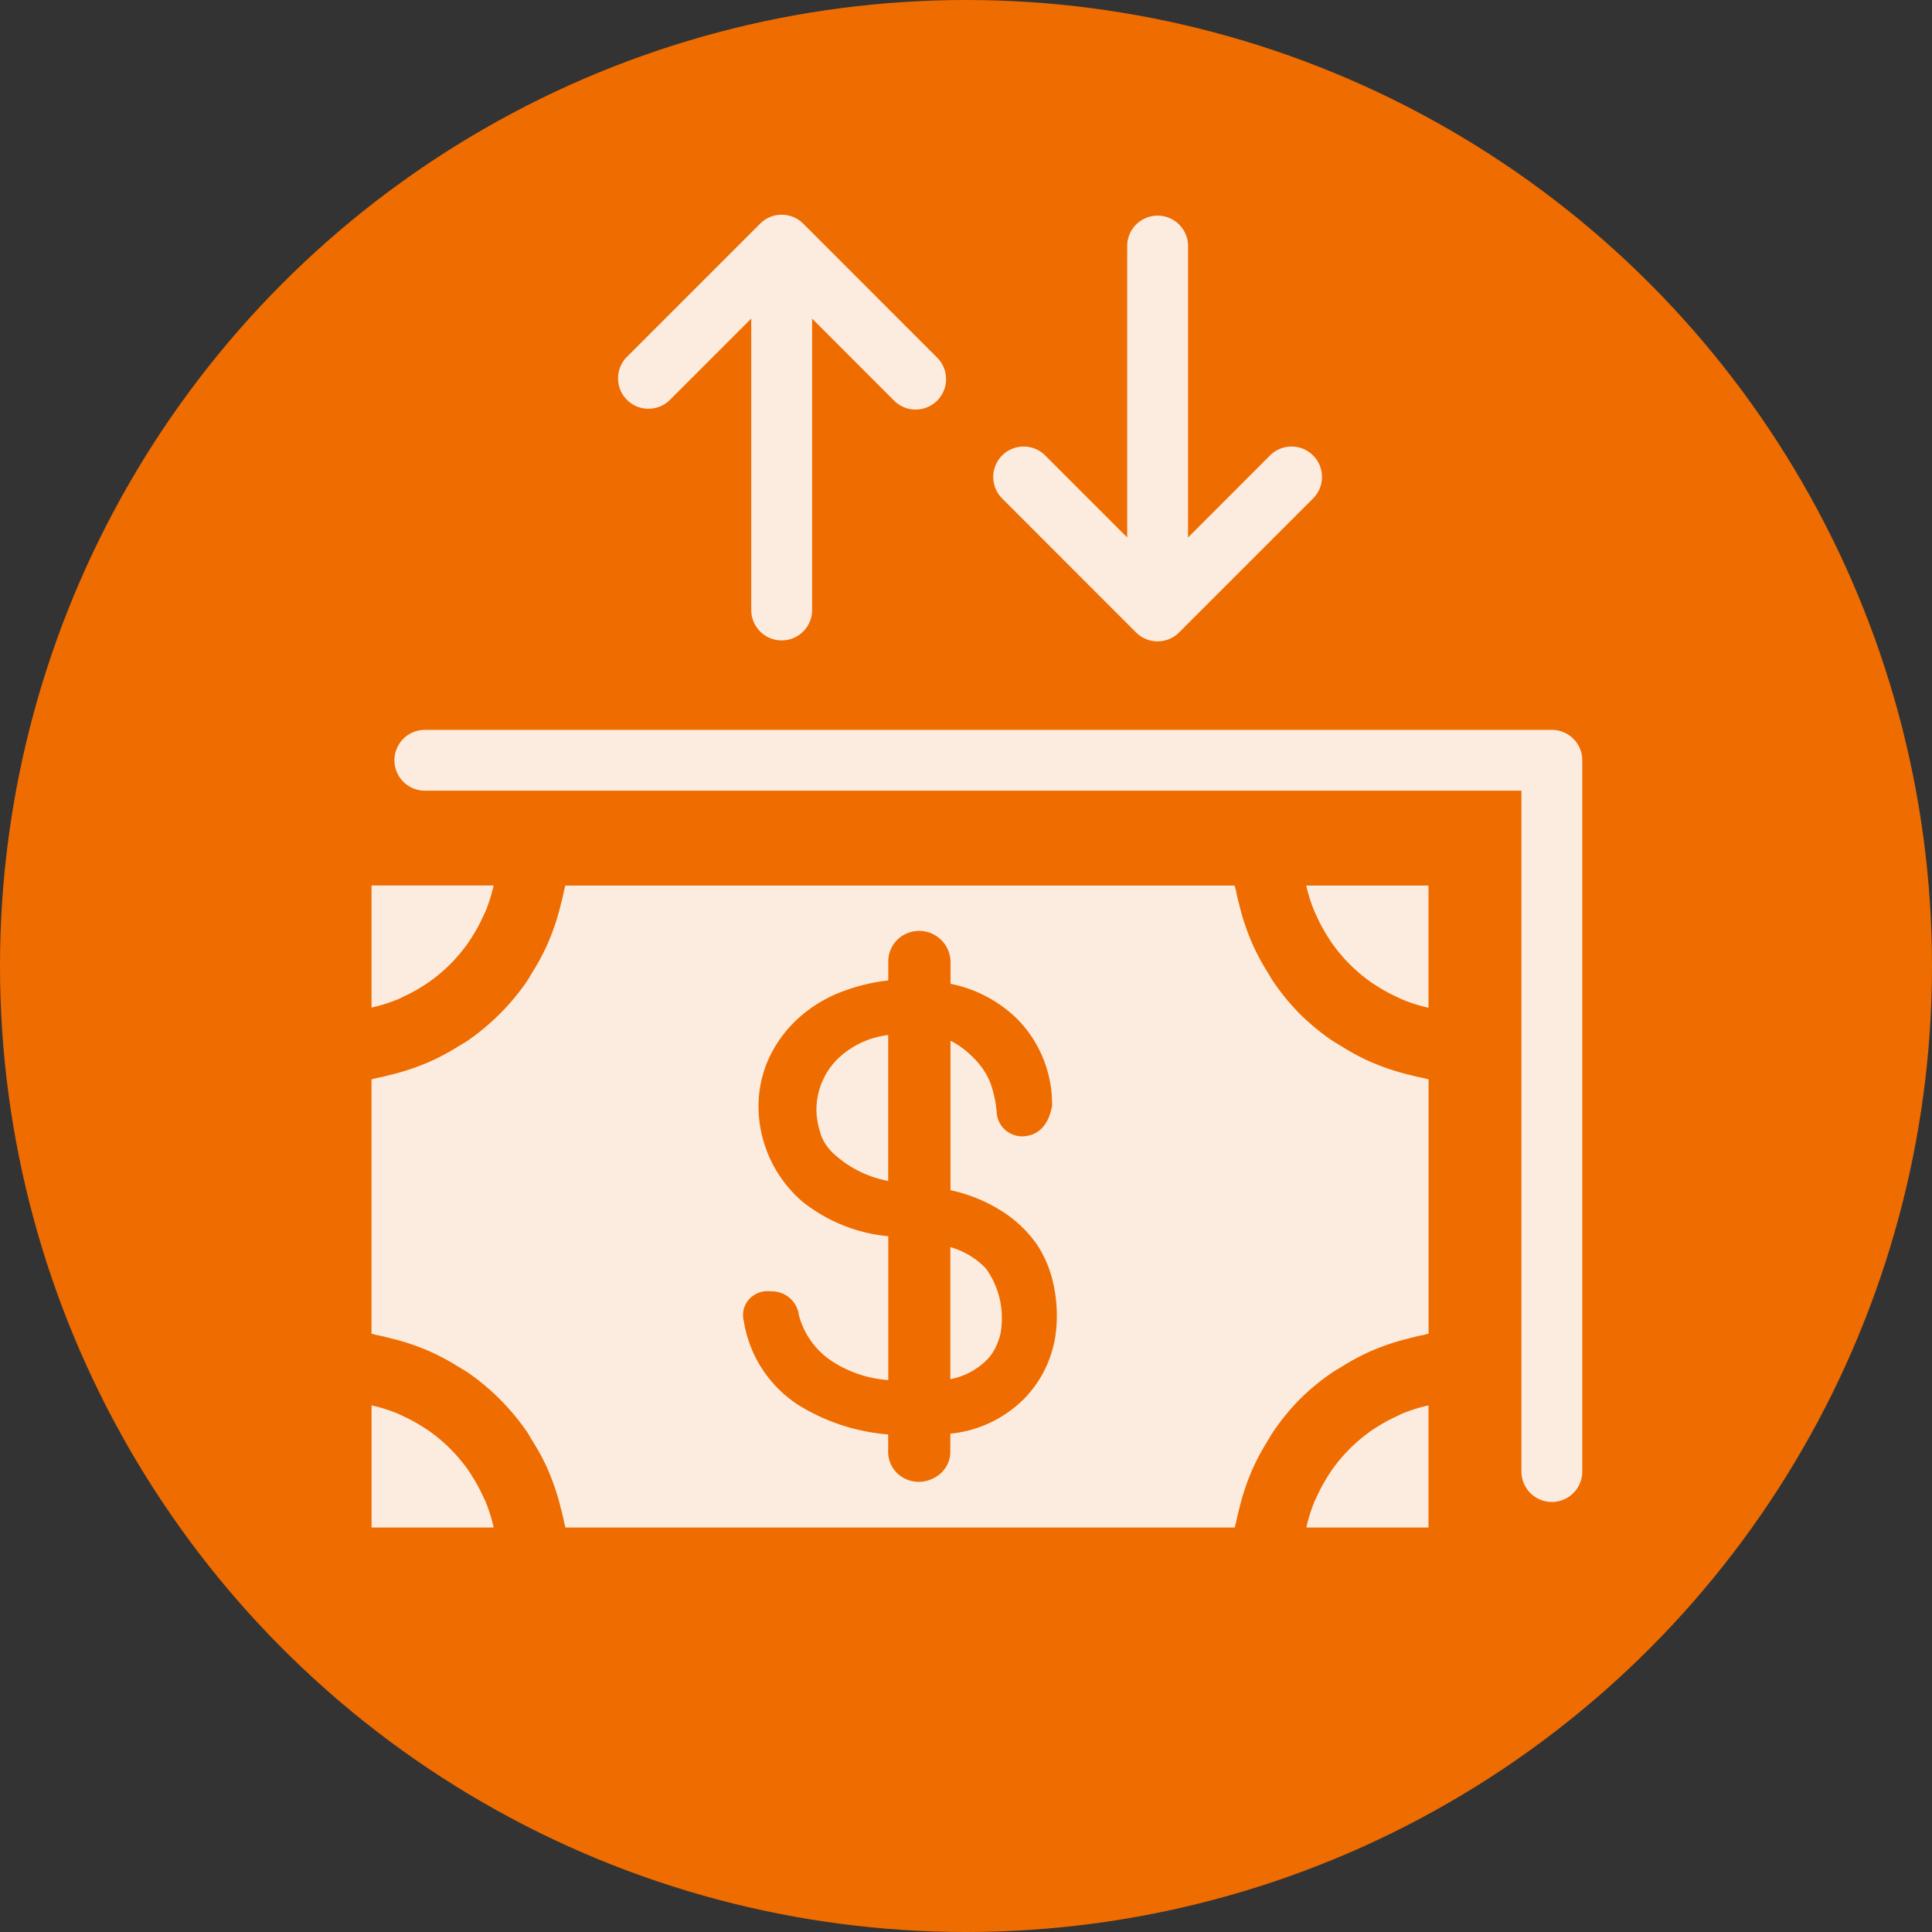 <svg xmlns="http://www.w3.org/2000/svg" width="78" height="78" viewBox="0 0 78 78">
  <rect x="0" y="0" width="78" height="78" fill="#333333" stroke="none"/>
  <g id="Grupo_137175" data-name="Grupo 137175" transform="translate(-285 -1518.096)">
    <circle id="Elipse_498" data-name="Elipse 498" cx="39" cy="39" r="39" transform="translate(285 1518.096)" fill="#ef6c00"/>
    <g id="Grupo_136792" data-name="Grupo 136792" transform="translate(229.063 1477.969)">
      <path id="Trazado_152326" data-name="Trazado 152326" d="M126.518,147.932v5.33a2.808,2.808,0,0,0,1.577-.889,2.1,2.1,0,0,0,.363-.668,1.841,1.841,0,0,0,.12-.537v-.016a3.4,3.4,0,0,0-.627-2.359A3.18,3.18,0,0,0,126.518,147.932Z" transform="translate(-32.213 -57.456)" fill="#fcecdf"/>
      <path id="Trazado_152327" data-name="Trazado 152327" d="M164.346,163.572a6.486,6.486,0,0,0-.769.417c-.089.057-.179.111-.264.172a6.559,6.559,0,0,0-1.577,1.577c-.061.086-.116.177-.173.266a6.537,6.537,0,0,0-.417.766c-.04.088-.086.174-.122.264a6.46,6.46,0,0,0-.32,1.026h4.931v-4.93a6.47,6.47,0,0,0-1.028.32C164.518,163.487,164.433,163.532,164.346,163.572Z" transform="translate(-52.026 -66.264)" fill="#fcecdf"/>
      <path id="Trazado_152328" data-name="Trazado 152328" d="M113.67,130.782a3.724,3.724,0,0,0,.193.865,1.939,1.939,0,0,0,.485.7,4.456,4.456,0,0,0,1.112.753,4.69,4.69,0,0,0,1.1.359v-5.893a3.538,3.538,0,0,0-2.048.971A2.9,2.9,0,0,0,113.67,130.782Z" transform="translate(-24.764 -45.652)" fill="#fcecdf"/>
      <path id="Trazado_152329" data-name="Trazado 152329" d="M75.423,166.77a6.474,6.474,0,0,0-.415-.764c-.057-.09-.112-.18-.173-.267a6.552,6.552,0,0,0-1.577-1.577c-.085-.06-.174-.114-.262-.171a6.536,6.536,0,0,0-.772-.42c-.086-.04-.17-.084-.258-.12a6.425,6.425,0,0,0-1.028-.32v4.93h4.929a6.424,6.424,0,0,0-.319-1.026C75.51,166.945,75.465,166.859,75.423,166.77Z" transform="translate(0 -66.265)" fill="#fcecdf"/>
      <path id="Trazado_152330" data-name="Trazado 152330" d="M161.024,114.241c.037.09.082.175.122.264a6.5,6.5,0,0,0,.417.766c.057.09.112.18.173.266a6.559,6.559,0,0,0,1.577,1.577c.086.061.176.116.264.172a6.551,6.551,0,0,0,.769.418c.087.04.172.085.261.121a6.426,6.426,0,0,0,1.028.32v-4.93H160.7A6.465,6.465,0,0,0,161.024,114.241Z" transform="translate(-52.026 -37.334)" fill="#fcecdf"/>
      <path id="Trazado_152331" data-name="Trazado 152331" d="M72.223,117.7a6.54,6.54,0,0,0,.772-.42c.088-.056.177-.111.262-.171a6.551,6.551,0,0,0,1.577-1.577c.061-.087.116-.177.173-.267a6.473,6.473,0,0,0,.415-.764c.041-.089.087-.175.124-.266a6.411,6.411,0,0,0,.319-1.026H70.937v4.93a6.425,6.425,0,0,0,1.028-.32C72.053,117.788,72.137,117.744,72.223,117.7Z" transform="translate(0 -37.334)" fill="#fcecdf"/>
      <path id="Trazado_152332" data-name="Trazado 152332" d="M112.78,120.84a9.2,9.2,0,0,1-1.087-.338c-.187-.072-.37-.146-.551-.229a9.3,9.3,0,0,1-1.009-.549c-.148-.092-.3-.174-.444-.274a9.389,9.389,0,0,1-1.267-1.046l-.006-.006a9.4,9.4,0,0,1-1.044-1.265c-.1-.142-.181-.294-.272-.441a9.286,9.286,0,0,1-.55-1.012c-.083-.181-.157-.364-.229-.55a9.288,9.288,0,0,1-.338-1.087c-.047-.187-.1-.37-.133-.562-.016-.091-.049-.175-.063-.267H78.758c-.014.092-.047.176-.063.267-.035.191-.086.374-.133.56a9.14,9.14,0,0,1-.339,1.089c-.071.186-.145.367-.227.547a9.219,9.219,0,0,1-.553,1.018c-.09.145-.17.295-.268.435a9.4,9.4,0,0,1-2.322,2.322c-.14.1-.289.178-.434.267a9.2,9.2,0,0,1-1.02.554c-.179.082-.36.156-.545.227a9.184,9.184,0,0,1-1.092.34c-.186.046-.368.1-.559.133-.091.016-.175.049-.267.063v10.273c.092.014.176.047.267.063.19.035.373.086.559.132a9.187,9.187,0,0,1,1.092.34c.185.071.366.144.545.227a9.274,9.274,0,0,1,1.02.554c.145.09.294.17.434.267a9.4,9.4,0,0,1,2.322,2.322c.1.14.178.29.268.435A9.214,9.214,0,0,1,78,136.667c.083.18.156.362.227.547a9.164,9.164,0,0,1,.339,1.089c.047.187.1.37.133.561.017.09.05.175.063.267h27.028c.014-.091.047-.176.063-.267.035-.191.087-.375.133-.562a9.257,9.257,0,0,1,.338-1.087c.072-.187.145-.37.229-.55a9.294,9.294,0,0,1,.55-1.012c.091-.147.173-.3.272-.441a9.4,9.4,0,0,1,1.044-1.266l.006-.006a9.421,9.421,0,0,1,1.267-1.046c.143-.1.3-.182.444-.274a9.3,9.3,0,0,1,1.009-.549c.181-.083.364-.157.551-.229a9.282,9.282,0,0,1,1.087-.338c.188-.047.37-.1.562-.133.09-.016.175-.049.267-.063V121.036c-.092-.014-.176-.047-.267-.063C113.151,120.938,112.968,120.886,112.78,120.84Zm-14.2,10.272a4.617,4.617,0,0,1-1.276,2.8,4.873,4.873,0,0,1-3,1.43v.684a1.184,1.184,0,0,1-.463.981,1.362,1.362,0,0,1-.815.281,1.287,1.287,0,0,1-.814-.3,1.207,1.207,0,0,1-.417-.967v-.648a8.094,8.094,0,0,1-3.568-1.152,4.945,4.945,0,0,1-2.256-3.4.973.973,0,0,1,.188-.883,1.007,1.007,0,0,1,.9-.341,1.1,1.1,0,0,1,1.133.971,3.22,3.22,0,0,0,1.262,1.8,4.755,4.755,0,0,0,2.345.81l0-5.807a6.529,6.529,0,0,1-3.47-1.4,5.1,5.1,0,0,1-1.747-3.38,4.745,4.745,0,0,1,.3-2.177,5.035,5.035,0,0,1,1.2-1.763,5.52,5.52,0,0,1,1.931-1.184,7.56,7.56,0,0,1,1.786-.423v-.732a1.235,1.235,0,0,1,.378-.923,1.266,1.266,0,0,1,2.135.923v.868a5.329,5.329,0,0,1,2.7,1.426,4.905,4.905,0,0,1,1.4,3.506c-.14.757-.531,1.15-1.059,1.215a1.03,1.03,0,0,1-1.179-.993,4.726,4.726,0,0,0-.212-1.034,2.727,2.727,0,0,0-.485-.87,4,4,0,0,0-.854-.774,2.463,2.463,0,0,0-.312-.176v6.033a6.327,6.327,0,0,1,2,.8,4.933,4.933,0,0,1,1.5,1.408,4.646,4.646,0,0,1,.686,1.735A5.862,5.862,0,0,1,98.581,131.112Z" transform="translate(0 -37.334)" fill="#fcecdf"/>
      <path id="Trazado_152333" data-name="Trazado 152333" d="M119.858,98.264h-45.5a1.227,1.227,0,1,0,0,2.455H118.63v27.522a1.229,1.229,0,0,0,2.457,0V99.491A1.228,1.228,0,0,0,119.858,98.264Z" transform="translate(-1.269 -28.67)" fill="#fcecdf"/>
      <path id="Trazado_152334" data-name="Trazado 152334" d="M96.63,56.3l3.313-3.312v11.8a1.229,1.229,0,0,0,2.457,0V52.99l3.311,3.312a1.228,1.228,0,0,0,1.738-1.736l-5.408-5.41a1.23,1.23,0,0,0-1.738,0l-5.41,5.41A1.228,1.228,0,0,0,96.63,56.3Z" transform="translate(-13.676)" fill="#fcecdf"/>
      <path id="Trazado_152335" data-name="Trazado 152335" d="M136.4,65.66a1.229,1.229,0,0,0,1.738,0l5.41-5.409a1.228,1.228,0,1,0-1.738-1.736L138.5,61.827v-11.8a1.229,1.229,0,0,0-2.457,0v11.8l-3.311-3.312a1.228,1.228,0,1,0-1.738,1.736Z" transform="translate(-34.598)" fill="#fcecdf"/>
    </g>
  </g>
</svg>
